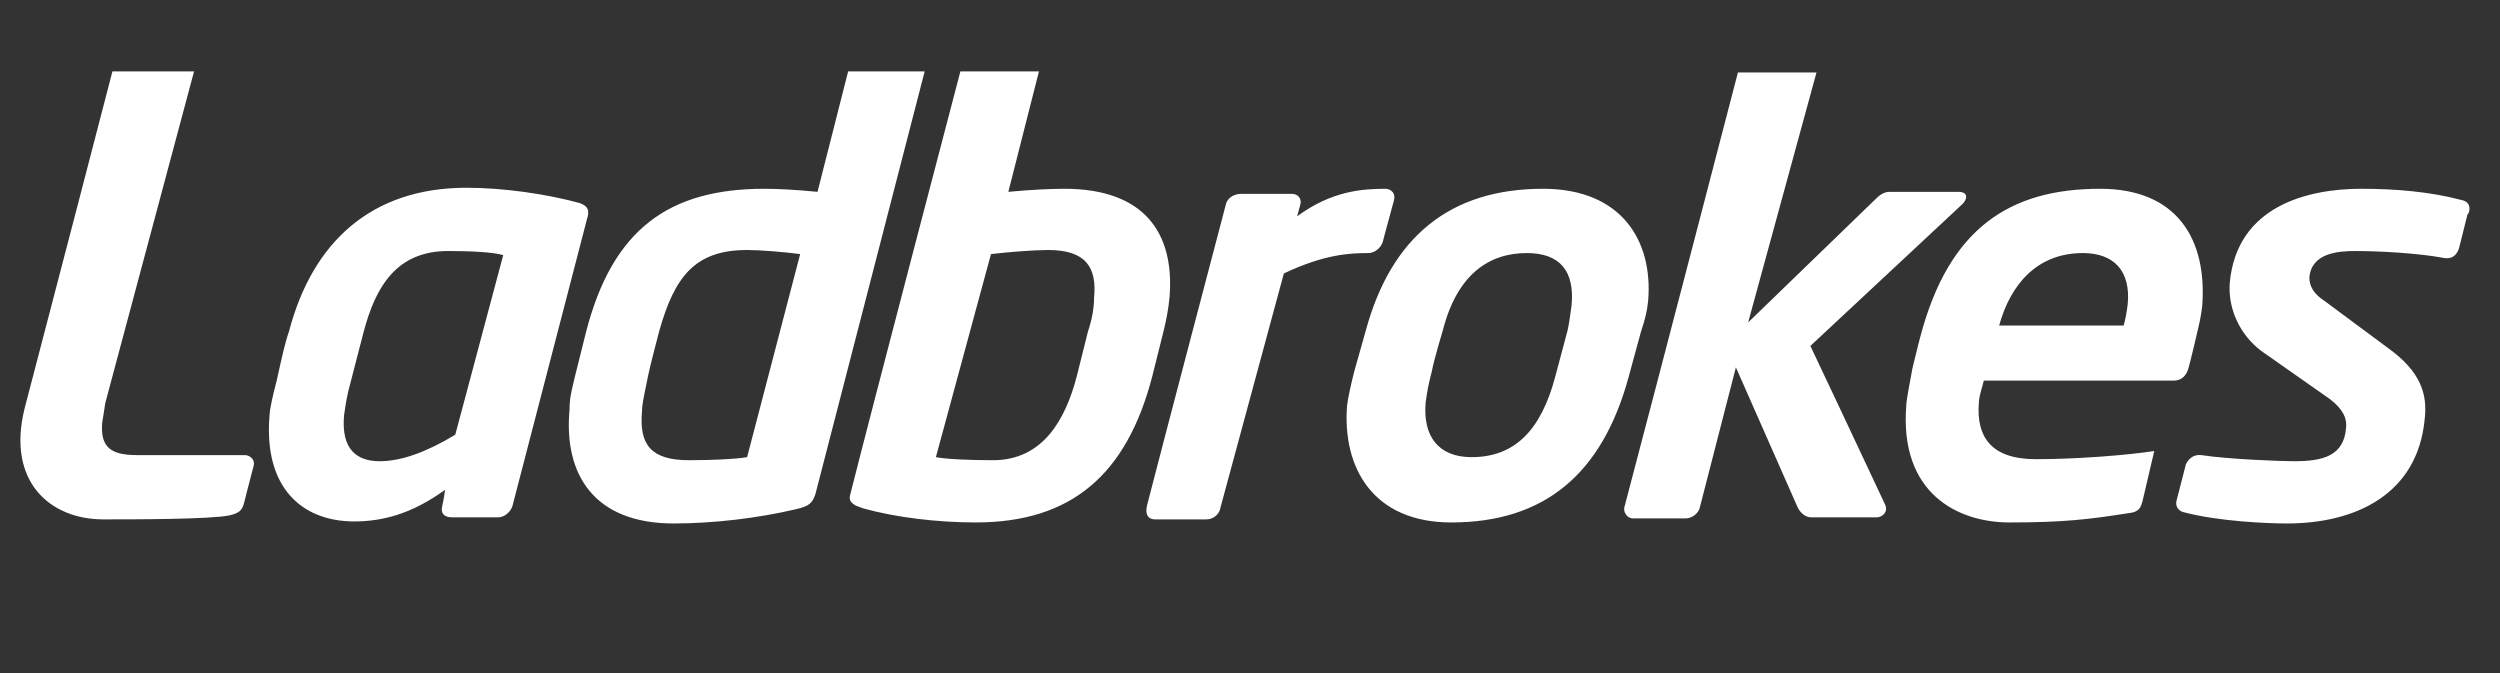 <svg width="490" height="132" viewBox="0 0 490 132" fill="none" xmlns="http://www.w3.org/2000/svg">
<rect x="0" y="0" width="490" height="132" fill="#333333" stroke="none"/>
<path fill-rule="evenodd" clip-rule="evenodd" d="M45.034 101C46.634 100.6 47.434 100.2 47.834 98.6C47.834 98.6 48.834 94.6 49.634 91.6C50.234 89.8 48.634 89.2 48.034 89.2H26.834C21.634 89.2 19.634 87.6 20.034 82.8C20.234 81.6 20.434 80.4 20.634 79L38.034 14H22.034C22.034 14 9.834 61 4.834 80C1.234 94.4 9.834 101.8 20.234 101.8C26.234 101.8 41.434 101.8 45.034 101ZM156.834 49.8C153.834 49.4 149.034 49 146.434 49C136.234 49 132.234 54.2 129.234 64.8C129.234 64.8 127.434 71.6 127.034 73.6C126.873 74.405 126.728 75.112 126.599 75.741L126.598 75.75L126.597 75.751L126.597 75.751L126.597 75.751C126.088 78.239 125.834 79.483 125.834 80.6C125.234 87.2 127.634 90.2 135.034 90.2C139.434 90.2 144.234 90 146.434 89.6L156.834 49.8ZM181.234 14H166.234L160.234 37.6C156.234 37.2 152.434 37 149.834 37C131.234 37 120.034 44.8 114.834 65.2L112.634 74C111.634 78 111.634 79 111.634 80.2C110.434 93 116.434 102.6 132.034 102.6C139.634 102.6 148.434 101.6 156.034 99.8C158.634 99.2 159.234 98.6 159.834 96.8L181.234 14ZM214.434 58.4C215.034 52.4 212.834 49 205.434 49C202.634 49 197.634 49.4 194.234 49.8L183.434 89.6C185.434 90 190.034 90.2 194.634 90.2C204.434 90.2 208.834 82.2 211.034 73.8L213.234 65C214.034 62.6 214.434 60.4 214.434 58.4ZM228.034 65C228.634 62.6 229.034 60.4 229.234 58.2C230.234 45.6 224.234 37 208.634 37C205.834 37 201.834 37.2 197.634 37.6L203.634 14H188.234C188.234 14 170.234 82.6 166.634 97C166.152 98.606 167.862 99.18 168.658 99.448C168.854 99.513 168.994 99.561 169.034 99.6C175.434 101.4 183.634 102.4 191.234 102.4C210.034 102.4 220.834 93 225.834 73.8L228.034 65ZM308.034 59.8C308.634 53.2 305.834 49.6 299.234 49.6C291.834 49.6 285.634 53.8 282.834 64.6C282.834 64.6 281.034 70.6 280.634 72.8C279.897 75.598 279.703 76.986 279.572 77.923C279.525 78.259 279.486 78.536 279.434 78.8C278.834 85.4 281.834 89.6 288.434 89.6C296.834 89.6 302.034 84.4 304.834 73.8L307.234 64.8C307.549 63.382 307.74 61.964 307.905 60.741C307.949 60.412 307.991 60.097 308.034 59.8ZM323.034 59C324.034 47.2 317.834 37 302.434 37C284.234 37 272.634 46.4 267.634 65C267.634 65 266.234 70 265.434 72.8C264.834 75.2 264.234 77.8 264.034 79.4C263.034 91.8 269.234 102.4 284.434 102.4C302.634 102.4 314.034 93 319.234 73.8L321.634 65C322.434 62.6 322.834 61 323.034 59ZM383.834 37.6C385.834 37.6 385.634 39 384.634 40L354.834 67.8C354.834 67.8 367.034 93.6 369.434 98.8C370.234 100.4 368.834 101.4 367.834 101.4H355.034C353.634 101.4 352.634 100.2 352.234 99.2L340.234 72L333.234 99.2C333.034 100.6 331.634 101.6 330.434 101.6H320.034C318.834 101.6 318.034 100.2 318.434 99.2C325.034 74.2 340.634 14.2 340.634 14.2H356.034L342.634 63.2L367.634 39C368.634 38 369.434 37.6 370.434 37.6H383.834ZM408.234 49.6C414.434 49.6 417.634 53.2 417.034 59.6C416.834 61.2 416.634 62.4 416.234 63.8H391.834C394.034 55.8 399.234 49.6 408.234 49.6ZM430.656 65.135L430.656 65.136L430.656 65.137C430.477 65.877 430.273 66.722 430.034 67.8C429.434 70.4 429.034 71.8 429.034 71.8C428.634 73.6 427.634 74.6 426.034 74.6H388.834C388.726 75.03 388.604 75.46 388.484 75.886L388.483 75.888C388.154 77.047 387.834 78.177 387.834 79.2C387.434 85.4 390.034 90 399.034 90C407.234 90 417.034 89.2 422.234 88.4L420.034 97.8C419.634 99.6 419.234 100.4 417.034 100.6C409.434 101.8 404.434 102.4 393.834 102.4C383.834 102.4 372.234 96.8 373.634 79.4C373.634 78.6 374.234 75.4 374.834 72.2C375.634 68.8 376.434 65.8 376.434 65.8C382.034 44.8 393.834 37 411.634 37C426.634 37 432.634 46.8 431.634 60C431.354 62.241 431.073 63.403 430.656 65.135ZM482.434 39.2C476.434 37.6 469.634 37 462.834 37C452.234 37 438.434 40.4 437.034 55.4C436.634 60.8 439.234 65.8 443.234 68.8L456.634 78.2C459.234 80.2 460.034 82 459.834 83.8C459.434 89.4 455.234 90.4 449.634 90.4C446.834 90.4 436.634 90 431.434 89.2C429.434 89 428.634 90.6 428.434 91L426.634 98C426.234 99.2 427.034 100.2 428.034 100.4C434.834 102.2 444.434 102.6 448.234 102.6C461.834 102.6 473.834 96.8 475.234 82.2C475.834 77.2 474.434 72.8 468.034 68.2L455.634 59C453.434 57.6 452.634 56 452.634 54.4C453.034 49.6 458.234 49.2 461.634 49.2C466.234 49.2 474.034 49.6 479.234 50.6C481.234 50.8 481.834 49.2 482.034 48.4L483.634 42C484.034 41.8 484.634 39.6 482.434 39.2ZM271.634 37C272.034 37 273.634 37.4 273.234 39.2C272.932 40.333 272.544 41.75 272.179 43.087L272.178 43.091C271.576 45.294 271.034 47.276 271.034 47.4C270.634 48.6 269.434 49.6 268.234 49.6C264.634 49.6 259.634 49.8 251.634 53.6L239.234 99.4C239.034 100.8 237.834 101.8 236.434 101.8H226.434C224.834 101.8 224.434 100.6 224.834 99C227.234 89.6 240.234 40.2 240.234 40.2C240.434 39 241.634 38 243.234 38H253.234C254.434 38 255.234 39 254.834 40.2L254.234 42.4C261.034 37.4 267.034 37 271.634 37ZM87.834 49.2C77.834 49.2 73.634 56 71.234 65.2L68.234 76.8C67.834 78.6 67.634 80 67.434 81.4L67.434 81.4C66.834 88.2 70.034 90.4 74.434 90.4C78.634 90.4 83.634 88.6 89.234 85.2L98.634 50C96.634 49.4 92.034 49.2 87.834 49.2ZM100.434 99.2L115.034 43C115.634 41.2 115.234 40.4 113.634 39.8C107.034 38 98.634 36.8 91.434 36.8C72.834 36.8 61.234 47.4 56.634 65C55.923 66.956 55.212 70.175 54.5 73.395C54.411 73.797 54.323 74.2 54.234 74.6C53.434 77.6 52.834 80.4 52.834 81.4C51.634 95.4 59.034 102.2 69.434 102.2C74.834 102.2 80.634 100.8 87.234 96C87.234 96 87.034 97.6 86.634 99.4C86.434 100.4 86.834 101.4 88.634 101.4H97.634C98.834 101.4 100.034 100.4 100.434 99.2Z" fill="white"/>
</svg>
